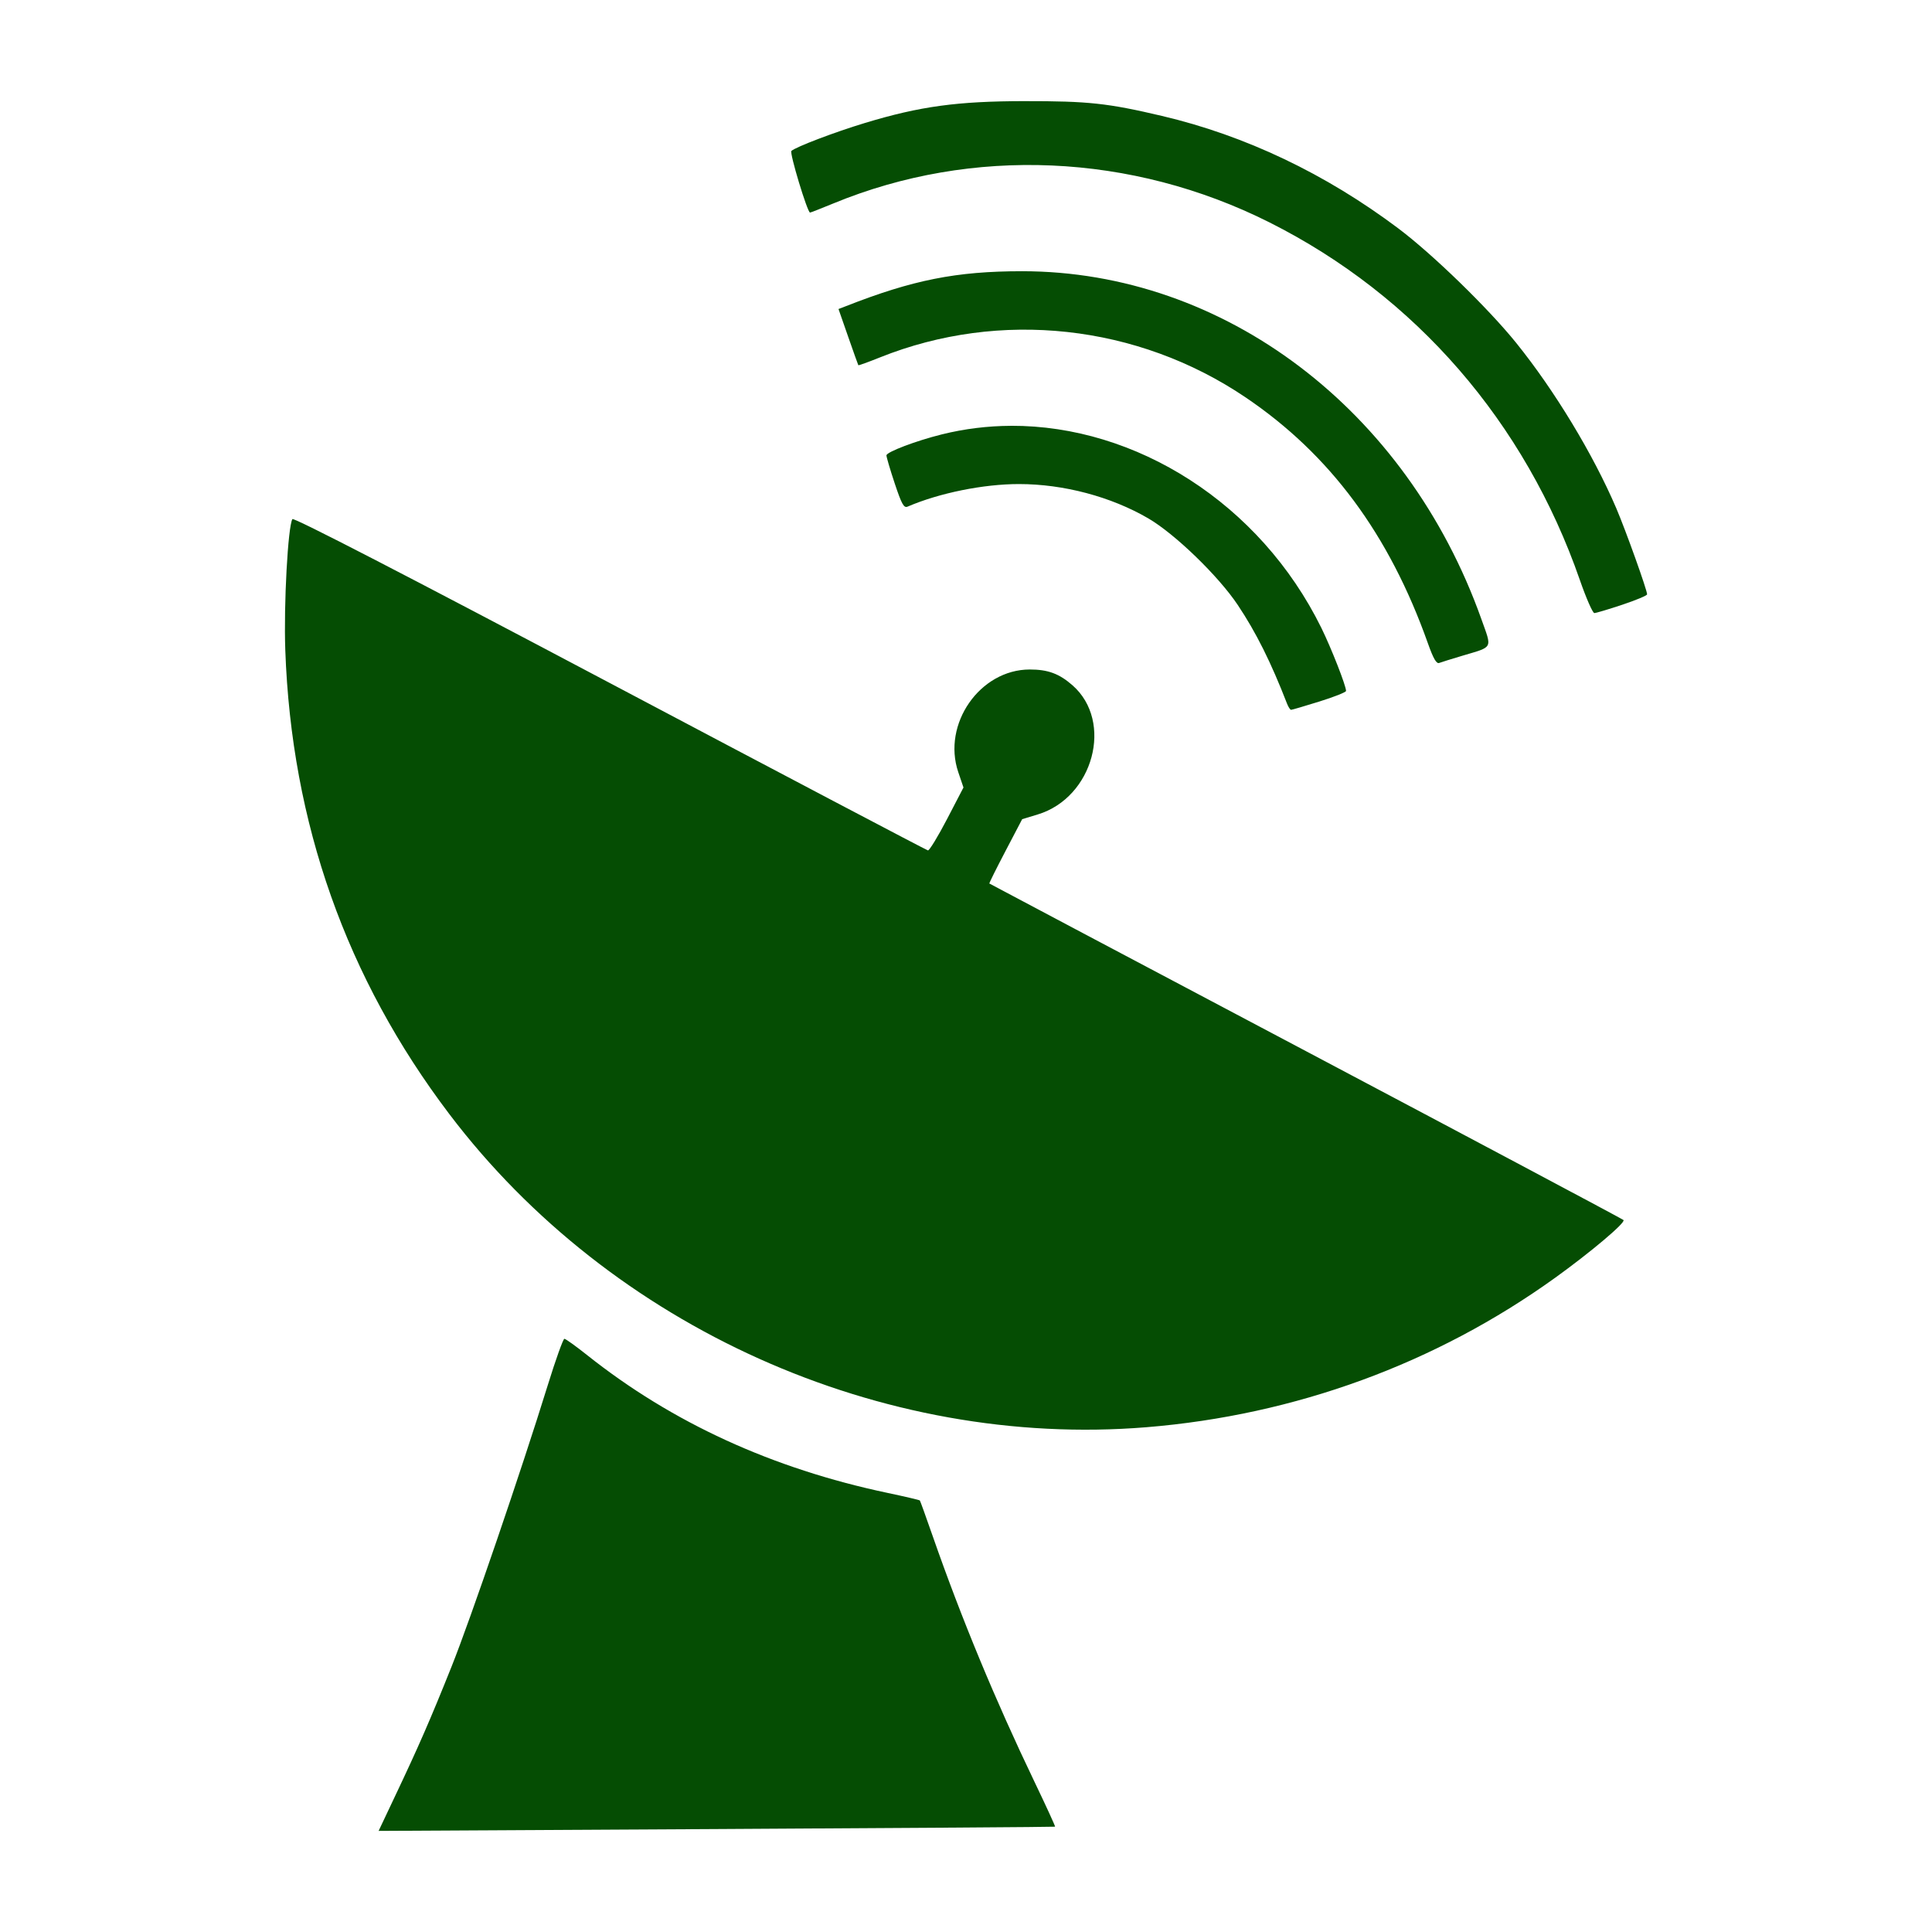 <?xml version="1.0" encoding="UTF-8" standalone="no"?>
<svg xmlns:dc="http://purl.org/dc/elements/1.1/" xmlns:cc="http://creativecommons.org/ns#" xmlns:rdf="http://www.w3.org/1999/02/22-rdf-syntax-ns#" xmlns:svg="http://www.w3.org/2000/svg" xmlns="http://www.w3.org/2000/svg" xmlns:sodipodi="http://sodipodi.sourceforge.net/DTD/sodipodi-0.dtd" xmlns:inkscape="http://www.inkscape.org/namespaces/inkscape" height="512" viewBox="0 0 512 512" width="512" version="1.1" id="svg2" inkscape:version="0.91 r" sodipodi:docname="computer-remote.svg">
<defs id="defs15" />
<sodipodi:namedview pagecolor="#ffffff" bordercolor="#666666" borderopacity="1" objecttolerance="10" gridtolerance="10" guidetolerance="10" inkscape:pageopacity="0" inkscape:pageshadow="2" inkscape:window-width="640" inkscape:window-height="480" id="namedview13" showgrid="false" inkscape:zoom="0.4609375" inkscape:cx="218.0339" inkscape:cy="256" inkscape:window-x="0" inkscape:window-y="0" inkscape:window-maximized="0" inkscape:current-layer="svg2" />
<path id="path66" d="m 271.606,26.798 c -17.879,0.023 -27.76,1.361 -42.38,5.787 -8.056,2.439 -18.294,6.338 -19.498,7.411 -0.551,0.491 4.243,16.338 4.942,16.338 0.158,0 2.952,-1.092 6.187,-2.425 36.769,-15.157 79.045,-13.323 115.571,5.03 38.699,19.449 67.708,52.891 82.261,94.805 1.667,4.799 3.392,8.725 3.829,8.725 0.437,0 3.765,-0.997 7.39,-2.204 3.625,-1.207 6.589,-2.444 6.589,-2.761 0,-1.139 -5.638,-16.895 -8.168,-22.814 -6.113,-14.295 -16.346,-31.202 -26.511,-43.805 -7.419,-9.192 -22.137,-23.507 -31.228,-30.338 -19.313,-14.514 -40.584,-24.63 -62.662,-29.826 -14.389,-3.387 -19.539,-3.939 -36.326,-3.918 m -0.757,45.074 c -17.373,0 -28.972,2.303 -46.72,9.282 l -1.914,0.734 2.561,7.345 c 1.409,4.036 2.623,7.437 2.692,7.545 0.071,0.108 2.656,-0.834 5.743,-2.071 31.785,-12.727 68.246,-8.745 96.847,10.573 22.416,15.14 38.089,36.285 48.367,65.241 1.427,4.021 2.257,5.443 2.982,5.163 0.552,-0.212 3.316,-1.069 6.143,-1.914 8.284,-2.477 7.877,-1.708 5.03,-9.705 C 372.796,108.51 324.414,71.877 270.846,71.877 m -2.938,40.971 c -6.128,0.026 -12.275,0.769 -18.324,2.271 -6.841,1.699 -14.668,4.67 -14.668,5.564 0,0.449 0.987,3.806 2.204,7.457 1.825,5.477 2.416,6.536 3.384,6.128 8.454,-3.633 20.121,-5.987 29.537,-5.987 11.82,0 24.391,3.336 34.279,9.101 7.058,4.12 18.586,15.275 23.706,22.95 4.868,7.29 8.798,15.184 13.065,26.175 0.343,0.881 0.827,1.603 1.068,1.603 0.243,0 3.621,-0.998 7.501,-2.204 3.88,-1.206 7.057,-2.466 7.057,-2.805 0,-1.373 -3.924,-11.377 -6.544,-16.701 -16.276,-33.041 -49.155,-53.685 -82.261,-53.561 M 77.497,137.547 c -1.197,1.937 -2.324,22.636 -1.892,34.723 1.638,45.886 16.152,86.933 43.494,123.004 42.822,56.489 114.509,88.677 184.696,82.957 39.437,-3.216 76.686,-16.837 108.351,-39.621 9.429,-6.783 18.755,-14.655 18.096,-15.29 -0.282,-0.273 -38.18,-20.434 -84.202,-44.784 -46.03,-24.346 -83.762,-44.323 -83.853,-44.399 -0.082,-0.083 1.84,-3.947 4.273,-8.592 l 4.429,-8.458 4.117,-1.247 c 14.753,-4.469 20.173,-24.613 9.215,-34.233 -3.512,-3.082 -6.526,-4.193 -11.352,-4.185 -13.191,0.023 -23.24,14.465 -18.92,27.199 l 1.38,4.073 -4.363,8.391 c -2.404,4.62 -4.684,8.346 -5.053,8.281 -0.369,-0.065 -38.301,-20.023 -84.293,-44.354 -53.987,-28.566 -83.823,-43.961 -84.141,-43.448 m 72.096,217.218 c -0.331,0 -2.316,5.529 -4.408,12.287 -7.017,22.682 -20.473,62.033 -25.508,74.615 -5.603,13.998 -8.718,21.142 -15.002,34.389 l -4.319,9.132 89.542,-0.49 c 49.252,-0.268 89.617,-0.545 89.724,-0.623 0.1,-0.079 -2.345,-5.412 -5.43,-11.842 -10.439,-21.745 -19.389,-43.351 -26.978,-65.106 -1.776,-5.094 -3.317,-9.37 -3.428,-9.505 -0.109,-0.135 -3.964,-1.036 -8.548,-2.004 -30.565,-6.451 -57.077,-18.603 -79.576,-36.481 -3.017,-2.397 -5.746,-4.363 -6.083,-4.363" inkscape:connector-curvature="0" style="fill:#054D03;fill-rule:evenodd" />
</svg>
